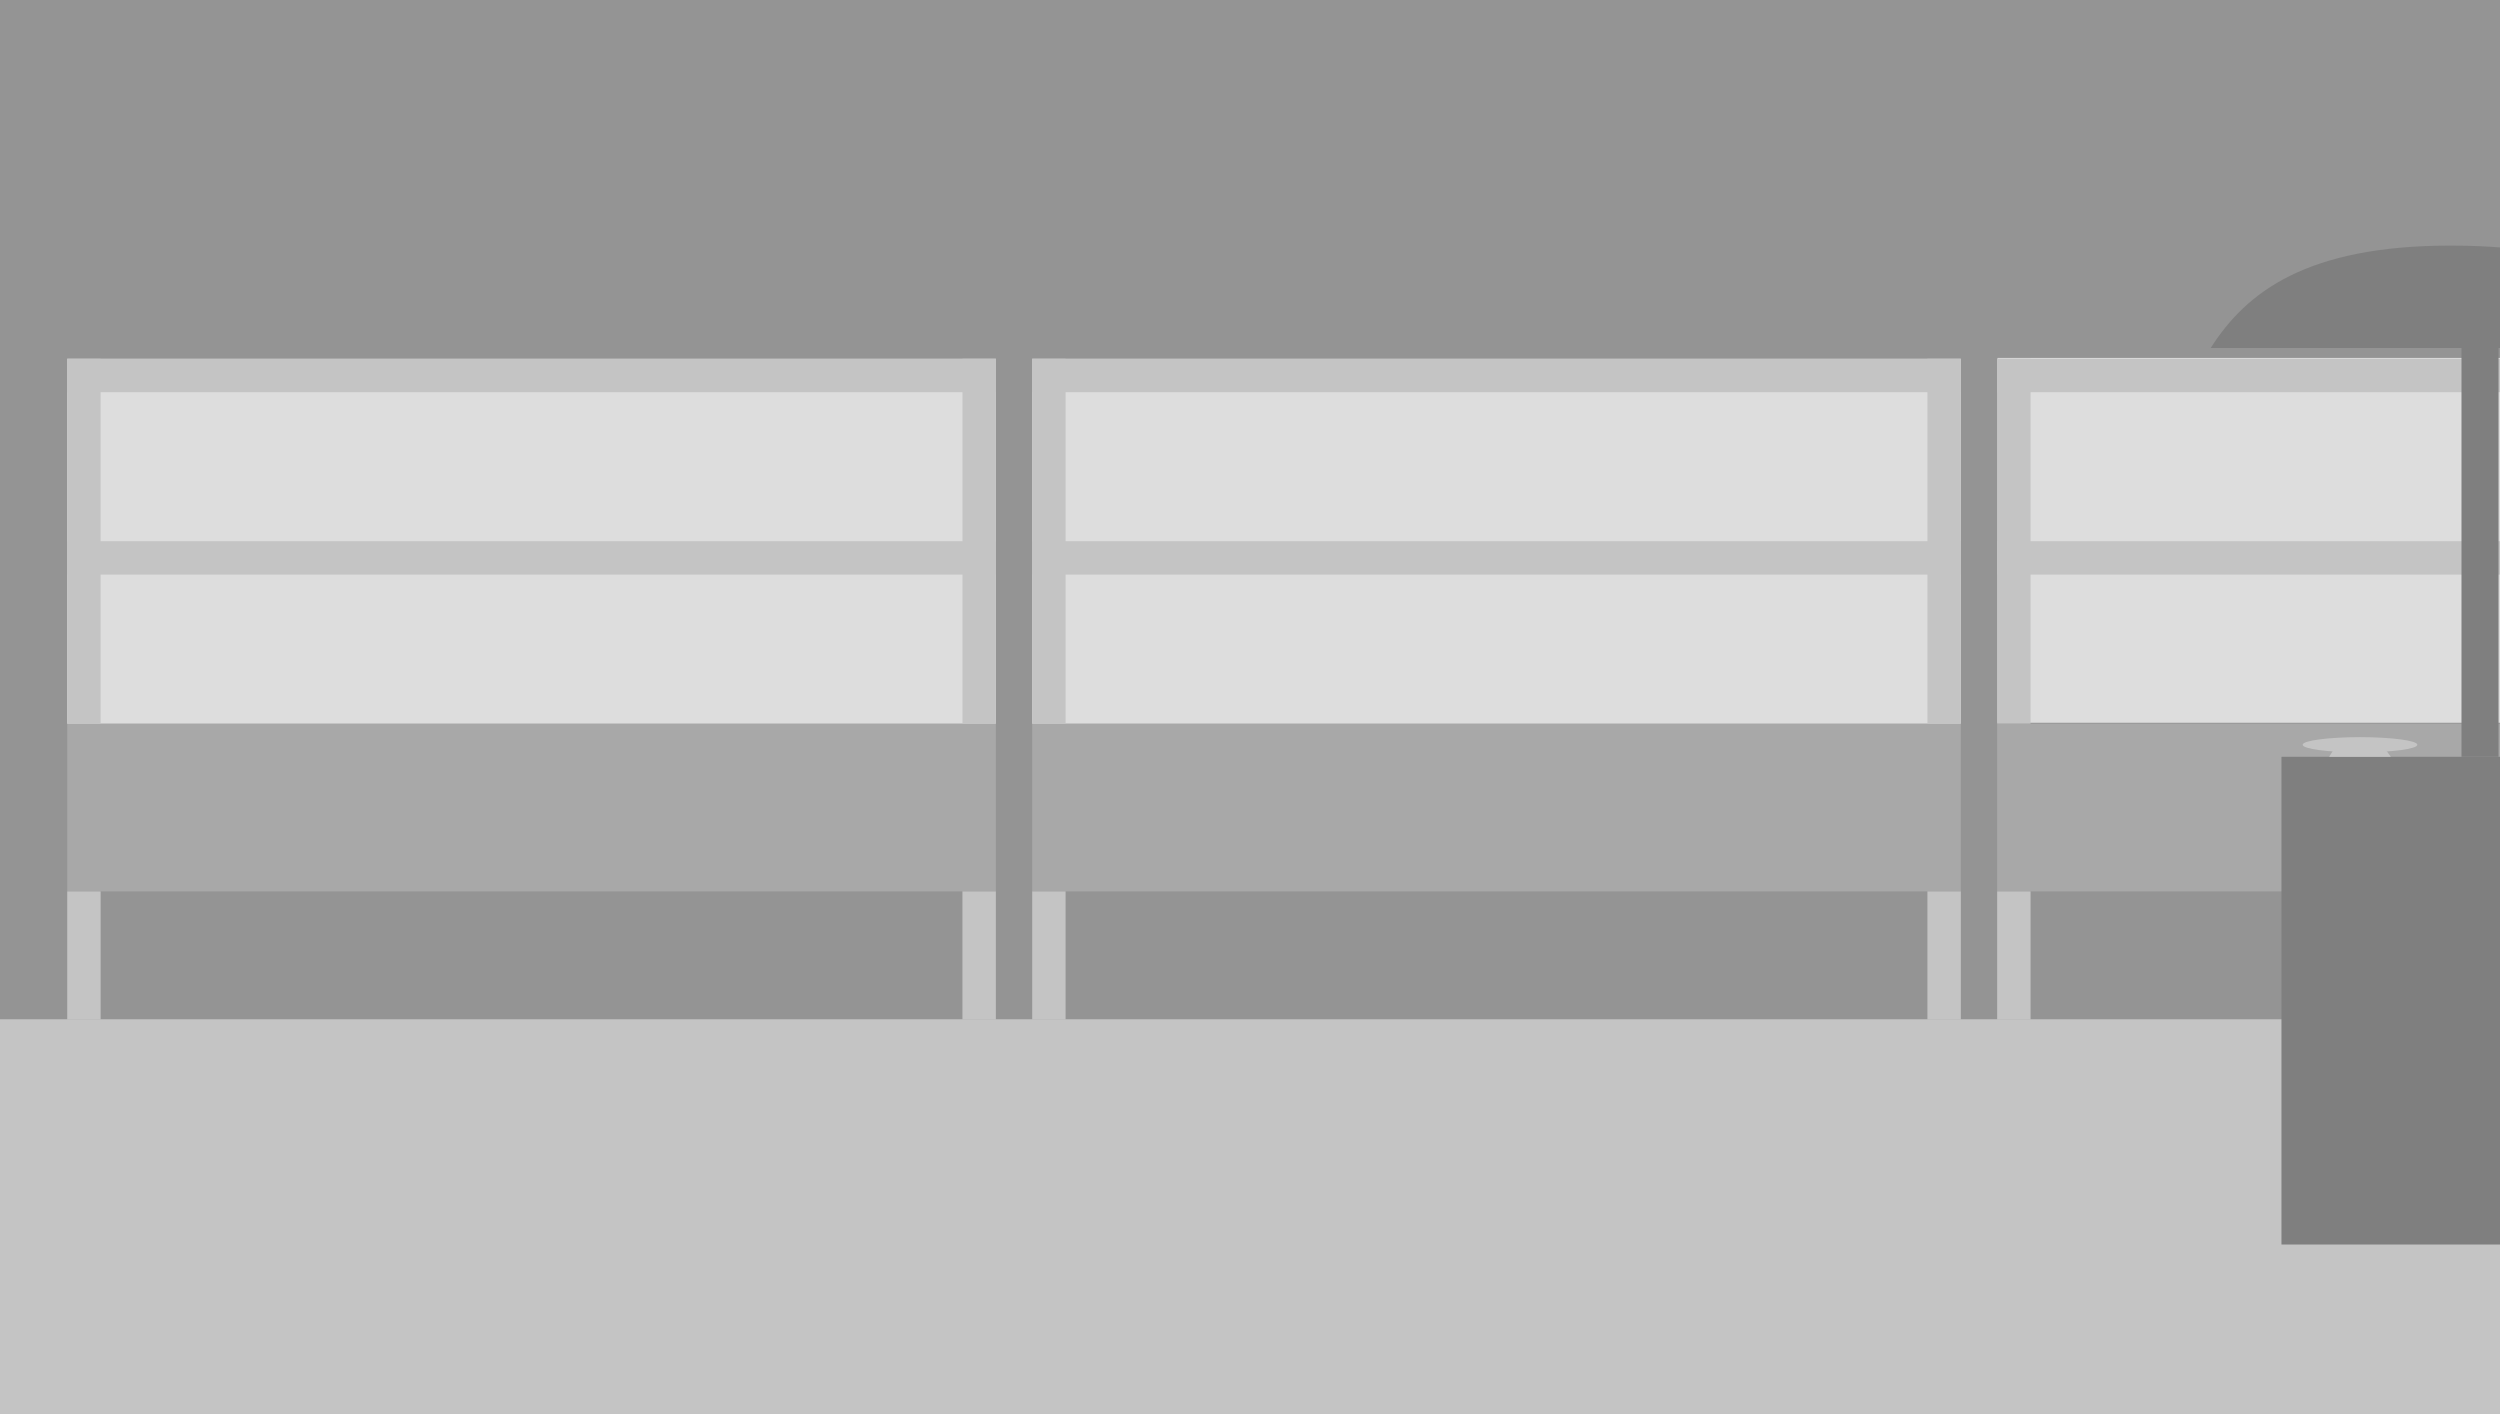 <svg width="792" height="448" viewBox="0 0 792 448" fill="none" xmlns="http://www.w3.org/2000/svg">
<rect x="0" y="0" width="792" height="448" fill="#333333" stroke="none"/>
<g clip-path="url(#clip0)">
<rect width="792" height="448" fill="white"/>
<rect y="323" width="792" height="125" fill="#C4C4C4"/>
<rect width="792" height="323" fill="#949494"/>
<rect x="21.296" y="229.244" width="294.186" height="53.151" fill="#A8A8A8"/>
<rect x="21.296" y="113.671" width="294.186" height="115.573" fill="#DDDDDD"/>
<rect x="21.296" y="282.395" width="10.578" height="40.605" fill="#C4C4C4"/>
<rect x="304.905" y="282.395" width="10.578" height="40.605" fill="#C4C4C4"/>
<rect x="21.296" y="113.671" width="10.578" height="115.573" fill="#C4C4C4"/>
<rect x="21.296" y="124.248" width="10.578" height="294.186" transform="rotate(-90 21.296 124.248)" fill="#C4C4C4"/>
<rect x="21.296" y="182.035" width="10.578" height="294.186" transform="rotate(-90 21.296 182.035)" fill="#C4C4C4"/>
<rect x="304.905" y="113.671" width="10.578" height="115.573" fill="#C4C4C4"/>
<rect x="327" y="229.244" width="294.186" height="53.151" fill="#A8A8A8"/>
<rect x="327" y="113.671" width="294.186" height="115.573" fill="#DDDDDD"/>
<rect x="327" y="282.395" width="10.578" height="40.605" fill="#C4C4C4"/>
<rect x="610.609" y="282.395" width="10.578" height="40.605" fill="#C4C4C4"/>
<rect x="327" y="113.671" width="10.578" height="115.573" fill="#C4C4C4"/>
<rect x="327" y="124.248" width="10.578" height="294.186" transform="rotate(-90 327 124.248)" fill="#C4C4C4"/>
<rect x="610.609" y="113.671" width="10.578" height="115.573" fill="#C4C4C4"/>
<rect x="327" y="182.035" width="10.578" height="294.186" transform="rotate(-90 327 182.035)" fill="#C4C4C4"/>
<rect x="632.704" y="229.244" width="294.186" height="53.151" fill="#A8A8A8"/>
<rect x="632.816" y="113.392" width="294.186" height="115.573" fill="#DDDDDD"/>
<rect x="632.704" y="282.395" width="10.578" height="40.605" fill="#C4C4C4"/>
<rect x="632.704" y="113.671" width="10.578" height="115.573" fill="#C4C4C4"/>
<rect x="632.704" y="124.248" width="10.578" height="294.186" transform="rotate(-90 632.704 124.248)" fill="#C4C4C4"/>
<rect x="632.704" y="182.035" width="10.578" height="294.186" transform="rotate(-90 632.704 182.035)" fill="#C4C4C4"/>
<rect x="722.77" y="239.751" width="69.23" height="154.51" fill="#7F7F7F"/>
<rect x="779.798" y="85.241" width="11.743" height="154.51" fill="#7F7F7F"/>
<path fill-rule="evenodd" clip-rule="evenodd" d="M859.245 110.241C859.245 92.325 822.138 77.8 776.364 77.8C730.591 77.8 711.55 92.639 700.35 110.241C762.403 110.241 859.245 110.241 859.245 110.241Z" fill="#7F7F7F"/>
<ellipse cx="747.648" cy="235.938" rx="18.165" ry="2.407" fill="#C4C4C4"/>
<path d="M740.861 234.962H753.916L757.423 239.754H737.872L740.861 234.962Z" fill="#C4C4C4"/>
</g>
<defs>
<clipPath id="clip0">
<rect width="792" height="448" fill="white"/>
</clipPath>
</defs>
</svg>
